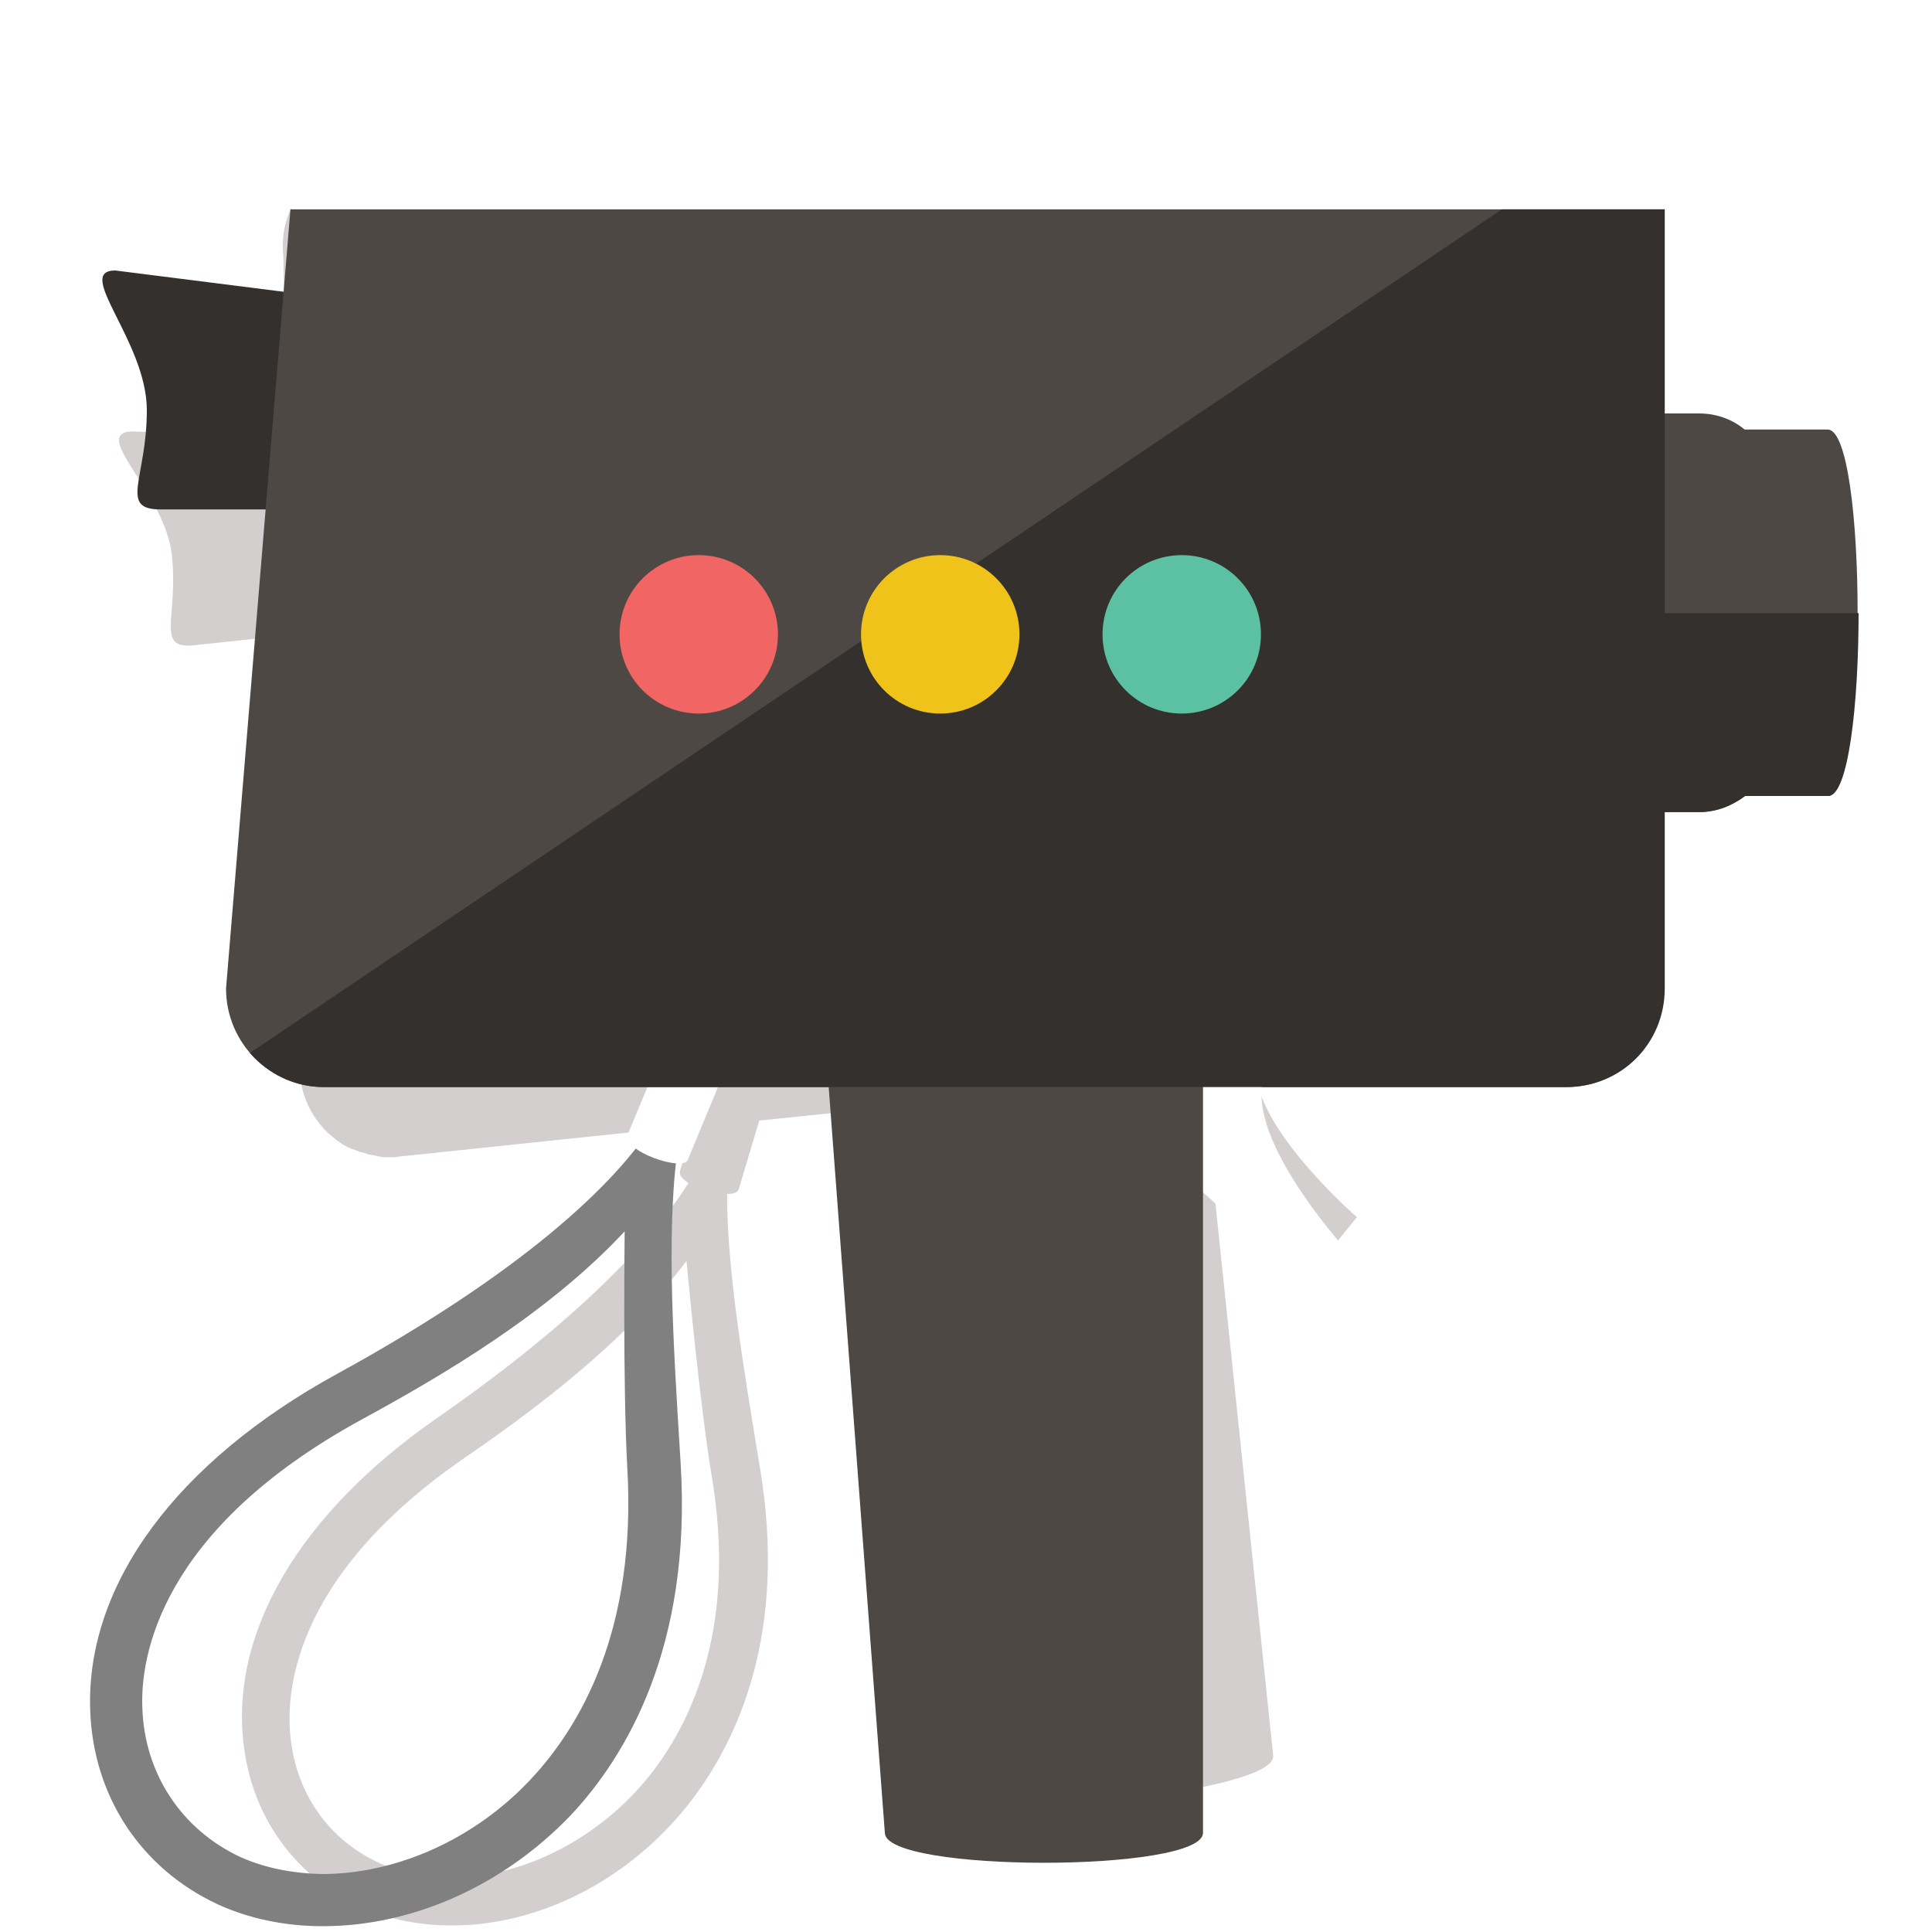 <?xml version="1.0" encoding="utf-8"?>
<!-- Generator: Adobe Illustrator 18.0.0, SVG Export Plug-In . SVG Version: 6.00 Build 0)  -->
<!DOCTYPE svg PUBLIC "-//W3C//DTD SVG 1.1//EN" "http://www.w3.org/Graphics/SVG/1.1/DTD/svg11.dtd">
<svg version="1.1" id="Слой_1" xmlns="http://www.w3.org/2000/svg" xmlns:xlink="http://www.w3.org/1999/xlink" x="0px" y="0px"
	 viewBox="0 0 300 300" enable-background="new 0 0 300 300" xml:space="preserve">
<g>
	<path opacity="0.3" fill="#675F5C" enable-background="new    " d="M272.4,89.8c-1.3-13-4.1-25.8-7-25.5l-11.7,1.2
		c-1.9-1.3-4.2-1.9-6.7-1.6l-4.8,0.5l-2.6-25.1l-0.4-3.9l-0.5-5.4l-1.1-10.4c-0.8-7.7-7.6-13.3-15.3-12.5l-166,17.3
		c-7.6,0.8-13.2,7.7-12.3,15.4l0.2,12.8v0.1l0.1,3l0,0l0.2,11.8l-24.3-0.5c-6,0.6,5.5,9.6,6.5,19.3c1,9.7-2.6,14.5,3.4,13.9l15-1.6
		l1.5,68.6c0.4,3.5,2,6.5,4.4,8.8l0,0l0,0c0.4,0.3,0.7,0.6,1.1,0.9c0.1,0.1,0.1,0.1,0.1,0.1c0.3,0.2,0.7,0.5,1,0.7
		c0.1,0.1,0.1,0.1,0.2,0.1c0.3,0.2,0.7,0.4,1,0.5c0.1,0.1,0.2,0.1,0.3,0.1c0.3,0.1,0.7,0.3,1,0.4c0.1,0.1,0.2,0.1,0.4,0.1
		c0.3,0.1,0.7,0.2,1,0.3c0.1,0.1,0.3,0.1,0.4,0.1c0.3,0.1,0.7,0.1,1,0.2c0.2,0,0.3,0.1,0.5,0.1c0.4,0.1,0.7,0.1,1,0.1
		c0.1,0,0.3,0,0.4,0c0.5,0,1,0,1.5-0.1l45.8-4.8l-2.1,7c-0.2,0.7,0.4,1.3,1.3,1.9c-5.8,9.3-17.9,21.8-38.9,36.4
		c-21.5,14.9-32.5,33.5-30.1,51.3c1.6,12.2,9.5,21.8,21,25.8c4.6,1.6,9.8,2.1,15.2,1.6l0,0c12.8-1.3,25-8.4,33.4-19.4
		c7.1-9.4,14.8-25.9,10.5-51.5c-2.7-16.4-5.1-30.9-5.1-42.5c1,0,1.6-0.2,1.8-0.7l3.2-10.7l15.6-1.6l19.1,104.9
		c0.6,5.6,45.8,0.9,45.1-4.7l-9.5-90.8l17.8,13l4.7-5.8c0,0-15.7-13.6-15.7-23l43.3-4.5c7.7-0.8,13.3-7.7,12.5-15.4l-2.6-25.1
		l4.8-0.5c2.4-0.2,4.6-1.4,6.2-3l11.7-1.2C273.7,115.9,273.8,102.8,272.4,89.8L272.4,89.8z M101.5,274.9c-7,9.2-17.6,15.4-28.3,16.5
		l0,0c-4.3,0.4-8.4,0-12-1.2c-8.8-3-14.8-10.4-16-19.7c-1-7-0.2-25.4,26.9-44.1c10.8-7.4,24.9-17.9,34.5-30.6c0,0,2,21.8,3.9,33.3
		C114.4,252.1,107.7,266.7,101.5,274.9z"/>
	<g>
		<path fill="#34302E" d="M71.7,63.9c0,10.6-5.3,15.2-11.9,15.2H24.9c-6.5,0-2.1-4.8-2.1-15.4l0,0C22.8,53,11.4,42,17.9,42l41.9,5.3
			C66.4,47.3,71.7,53.3,71.7,63.9L71.7,63.9z"/>
		<path fill="#808080" d="M50.1,299.1L50.1,299.1c-5.9,0-11.5-1.2-16.3-3.4c-12-5.6-19.4-16.9-19.8-30.3
			C13.4,246,27.4,227,52.4,213.3c28.3-15.5,43.3-29.4,49.3-39.2c2.5-13.2,4-18.6,4.4-19.1l6.7-8.3l0.5,10.7c0.1,0.8-1.4,7.1-7.6,18
			c-2.4,13.2-1.3,31.2,0,52c1.7,28.2-8.4,45.3-17.2,54.6C78.1,292.8,64.1,299.1,50.1,299.1z M97,191.2
			c-11.8,12.7-28.3,22.4-40.8,29.2c-31.5,17.2-34.4,37-34.1,44.7c0.3,10.2,6,18.9,15.1,23.2c3.7,1.7,8.1,2.6,12.8,2.7l0,0
			c11.7,0,23.8-5.5,32.4-14.7c7.7-8.2,16.5-23.2,15-48.5C96.7,215,97,191.2,97,191.2z"/>
		<path fill="#FFFFFF" d="M97.5,176.1l8.3-20c1.1-2.6,4.1-3.8,6.6-2.7c2.6,1.1,3.8,4.1,2.7,6.7l-8.3,20
			C106.1,182,96.4,178.7,97.5,176.1z"/>
		<path fill="#4E4845" d="M35.1,153.5c0,8.4,6.8,15.3,15.2,15.3h192.9c8.4,0,15.2-6.8,15.2-15.3V36.7c0-1.5-0.2-2.9-0.6-4.2H45.1
			L35.1,153.5z"/>
		<path fill="#FFFFFF" d="M204.6,201.2l-29.7-26.8c0,0,31.7-18.6,23.1-9.9c-8.7,8.7,12.3,31,12.3,31L204.6,201.2z"/>
		<path fill="#4E4845" d="M283.8,66.7h-12.9c-1.9-1.6-4.4-2.5-7.1-2.5h-16.3c-2.7,0-5.1,1-7.1,2.5h-29.1c-6.2,0-6.2,56.9,0,56.9
			h29.1c1.9,1.6,4.4,2.5,7.1,2.5h16.3c2.7,0,5.1-1,7.1-2.5h12.9C290,123.6,290,66.7,283.8,66.7z"/>
		<path fill="#4E4845" d="M137.4,284.6c0,6.2,49.4,6.2,49.4,0V150.5c0-6.2-5-11.1-11.1-11.1h-37.2c-6.2,0-11.2,5-11.2,11.1
			L137.4,284.6z"/>
		<path fill="#34302E" d="M211.4,123.6h29.1c1.9,1.6,4.4,2.5,7.1,2.5h16.3c2.7,0,5.1-1,7.1-2.5h12.9c3.1,0,4.7-14.2,4.7-28.4h-81.7
			C206.8,109.4,208.3,123.6,211.4,123.6z"/>
		<path fill="#34302E" d="M258.5,153.5V26.6c0-6.7-4.3-2.2-10.3-4.2L38.8,163.5c2.8,3.2,6.9,5.3,11.5,5.3h192.9
			C251.8,168.8,258.5,162,258.5,153.5z"/>
		<path fill="#333333" d="M45.4,29.2v0.1V29.2z"/>
		<path fill="#FFFFFF" d="M258.5,15.3c0-8.4-6.8-15.3-15.1-15.3H61.8c-8.4,0-15.1,6.8-15.1,15.3l-1.2,13.9v0.1l-0.3,3.2l0,0h212.8
			h0.6V15.3z"/>
		<path fill="#F16564" d="M120.8,98.5c0,6.8-5.5,12.3-12.3,12.3s-12.3-5.5-12.3-12.3s5.5-12.3,12.3-12.3
			C115.3,86.2,120.8,91.7,120.8,98.5z"/>
		<path fill="#EFC31A" d="M158.3,98.5c0,6.8-5.5,12.3-12.3,12.3c-6.8,0-12.3-5.5-12.3-12.3s5.5-12.3,12.3-12.3
			C152.8,86.2,158.3,91.7,158.3,98.5z"/>
		<path fill="#5CC1A2" d="M195.8,98.5c0,6.8-5.5,12.3-12.3,12.3c-6.8,0-12.3-5.5-12.3-12.3s5.5-12.3,12.3-12.3
			C190.3,86.2,195.8,91.7,195.8,98.5z"/>
	</g>
</g>
</svg>
